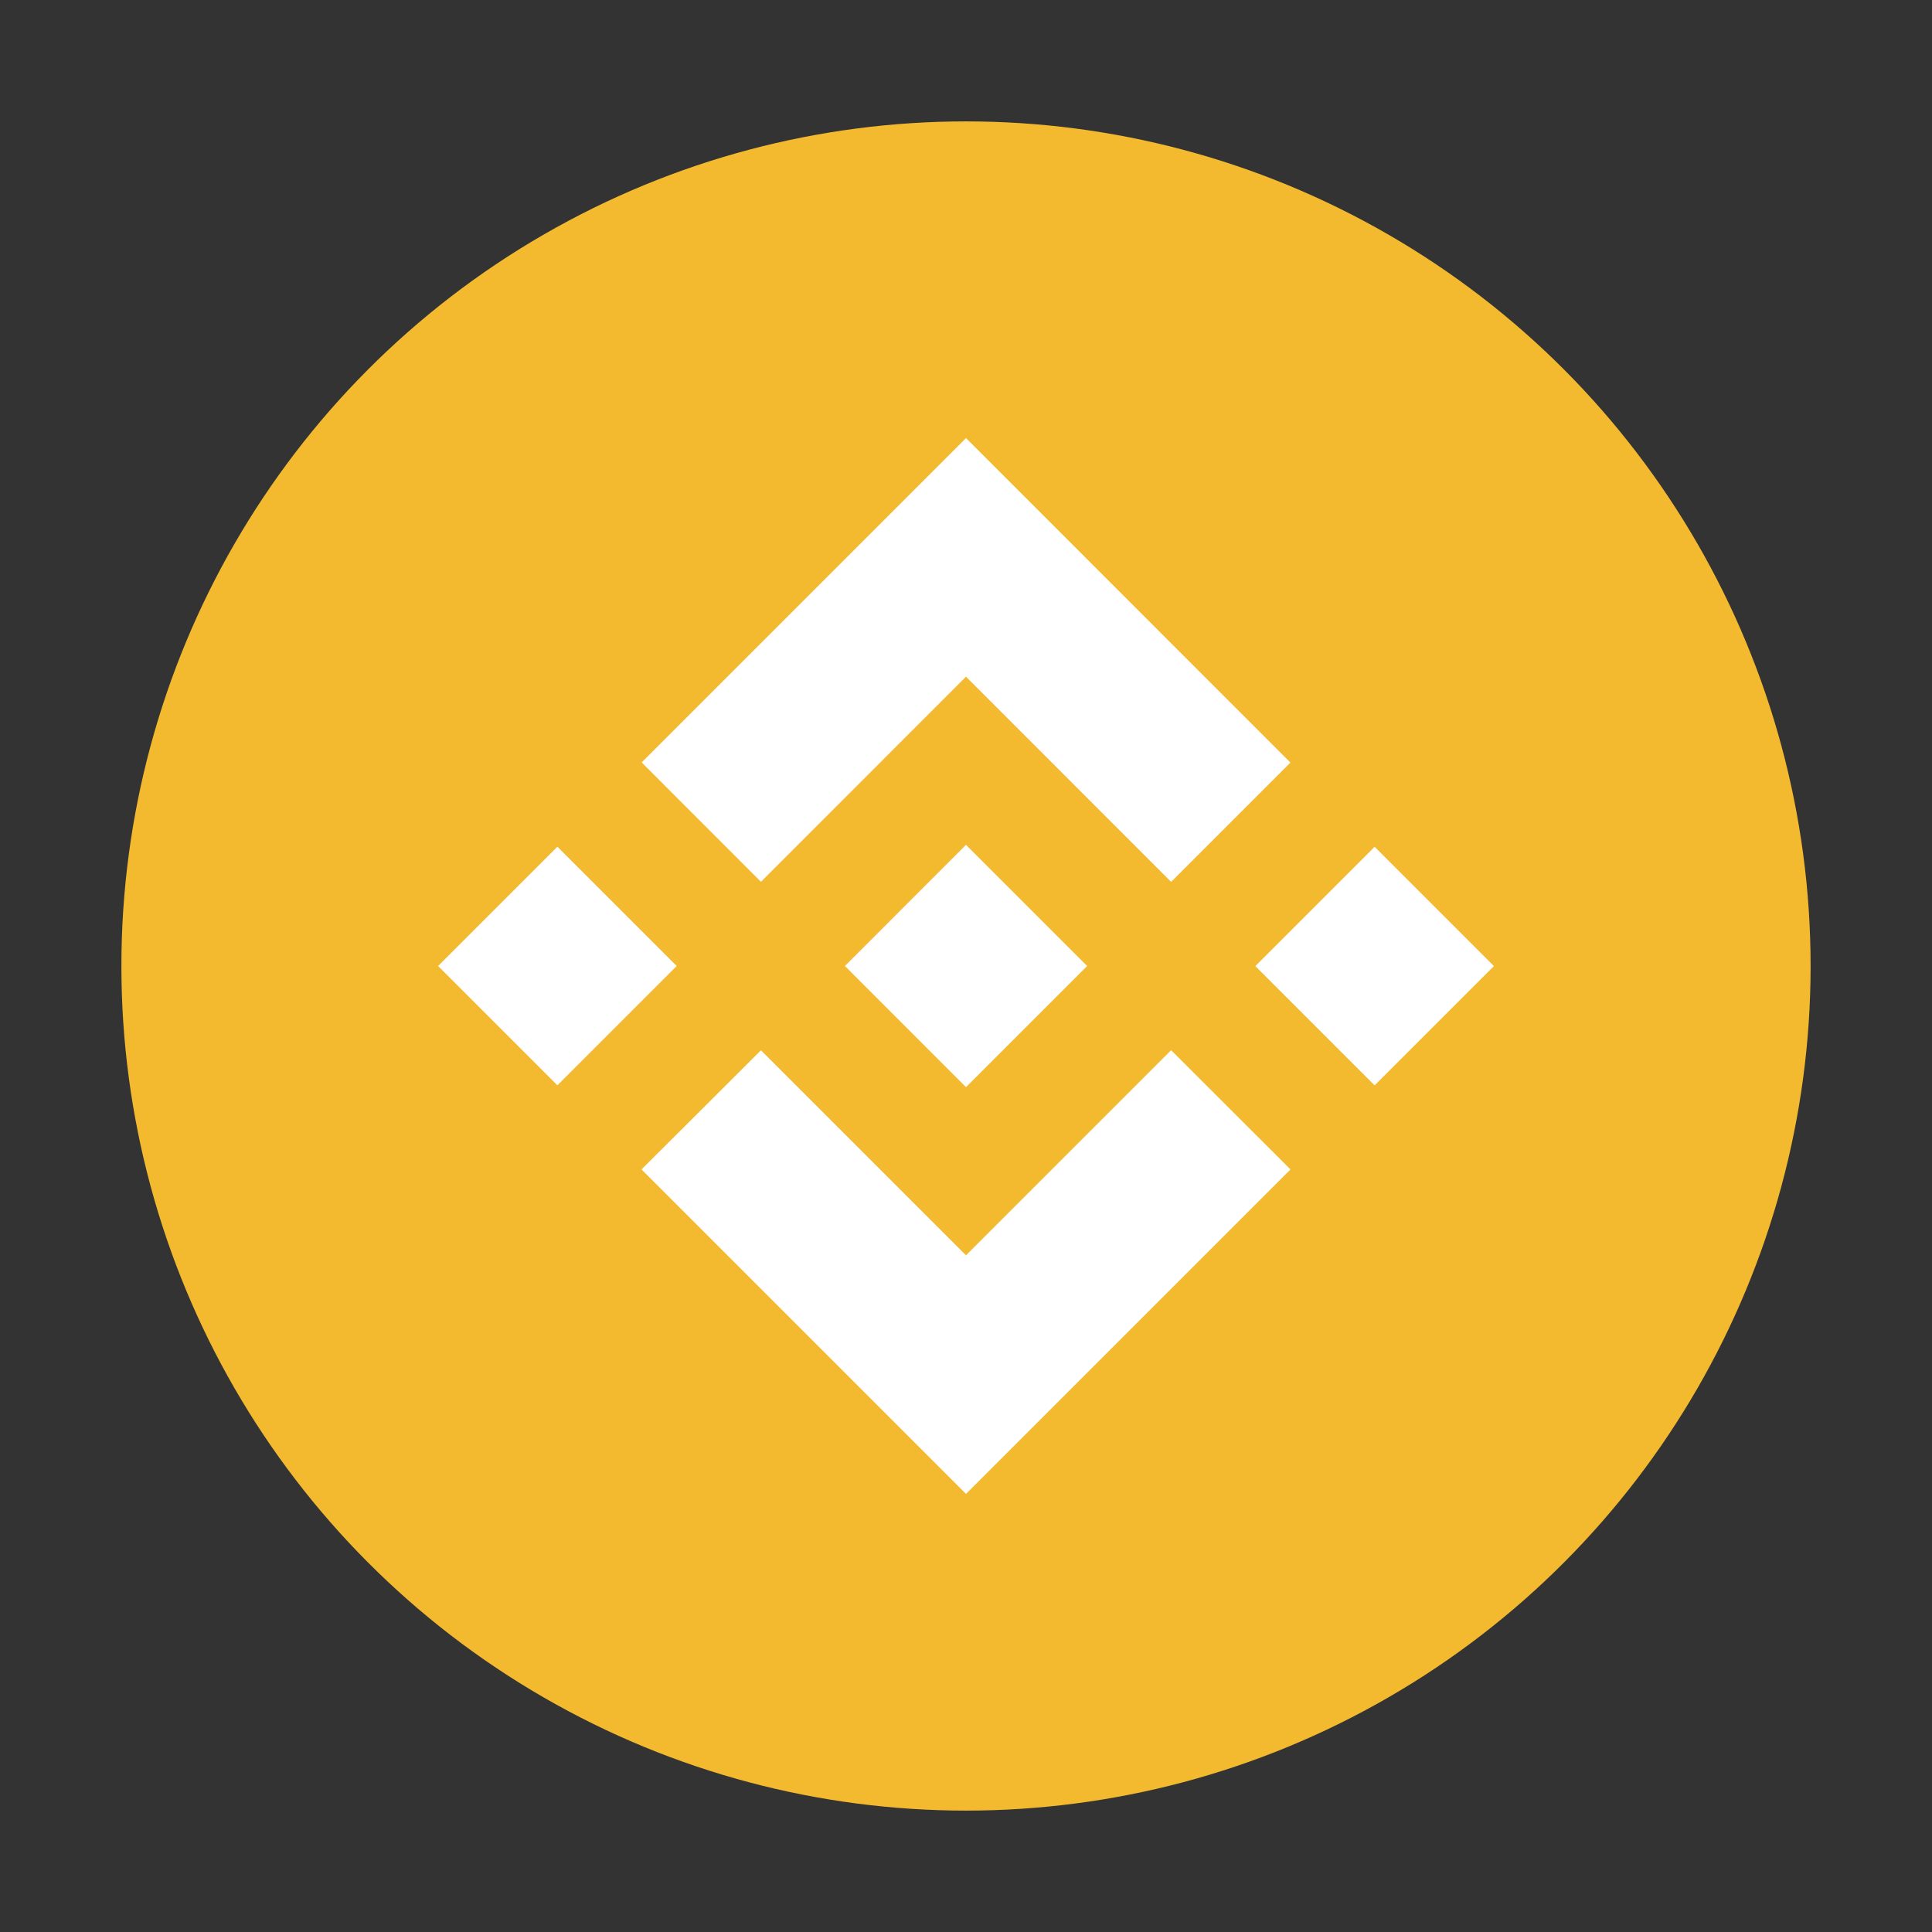 <svg width="24" height="24" viewBox="0 0 24 24" fill="none" xmlns="http://www.w3.org/2000/svg">
<rect x="0" y="0" width="24" height="24" fill="#333333" stroke="none"/>
<circle cx="12" cy="12" r="10.492" fill="#F3BA2F"/>
<path d="M9.453 10.954L12 8.406L14.548 10.955L16.03 9.473L12 5.442L7.971 9.471L9.453 10.954ZM5.442 12L6.924 10.518L8.406 12L6.924 13.482L5.442 12ZM9.453 13.047L12 15.594L14.548 13.046L16.031 14.527L16.03 14.528L12 18.558L7.969 14.527L9.453 13.047ZM15.594 12.001L17.076 10.519L18.558 12.001L17.076 13.483L15.594 12.001Z" fill="white"/>
<path d="M13.503 11.999H13.504L12 10.495L10.498 11.998L10.495 12L10.498 12.002L12 13.505L13.504 12.001L13.505 12L13.503 11.999Z" fill="white"/>
</svg>
